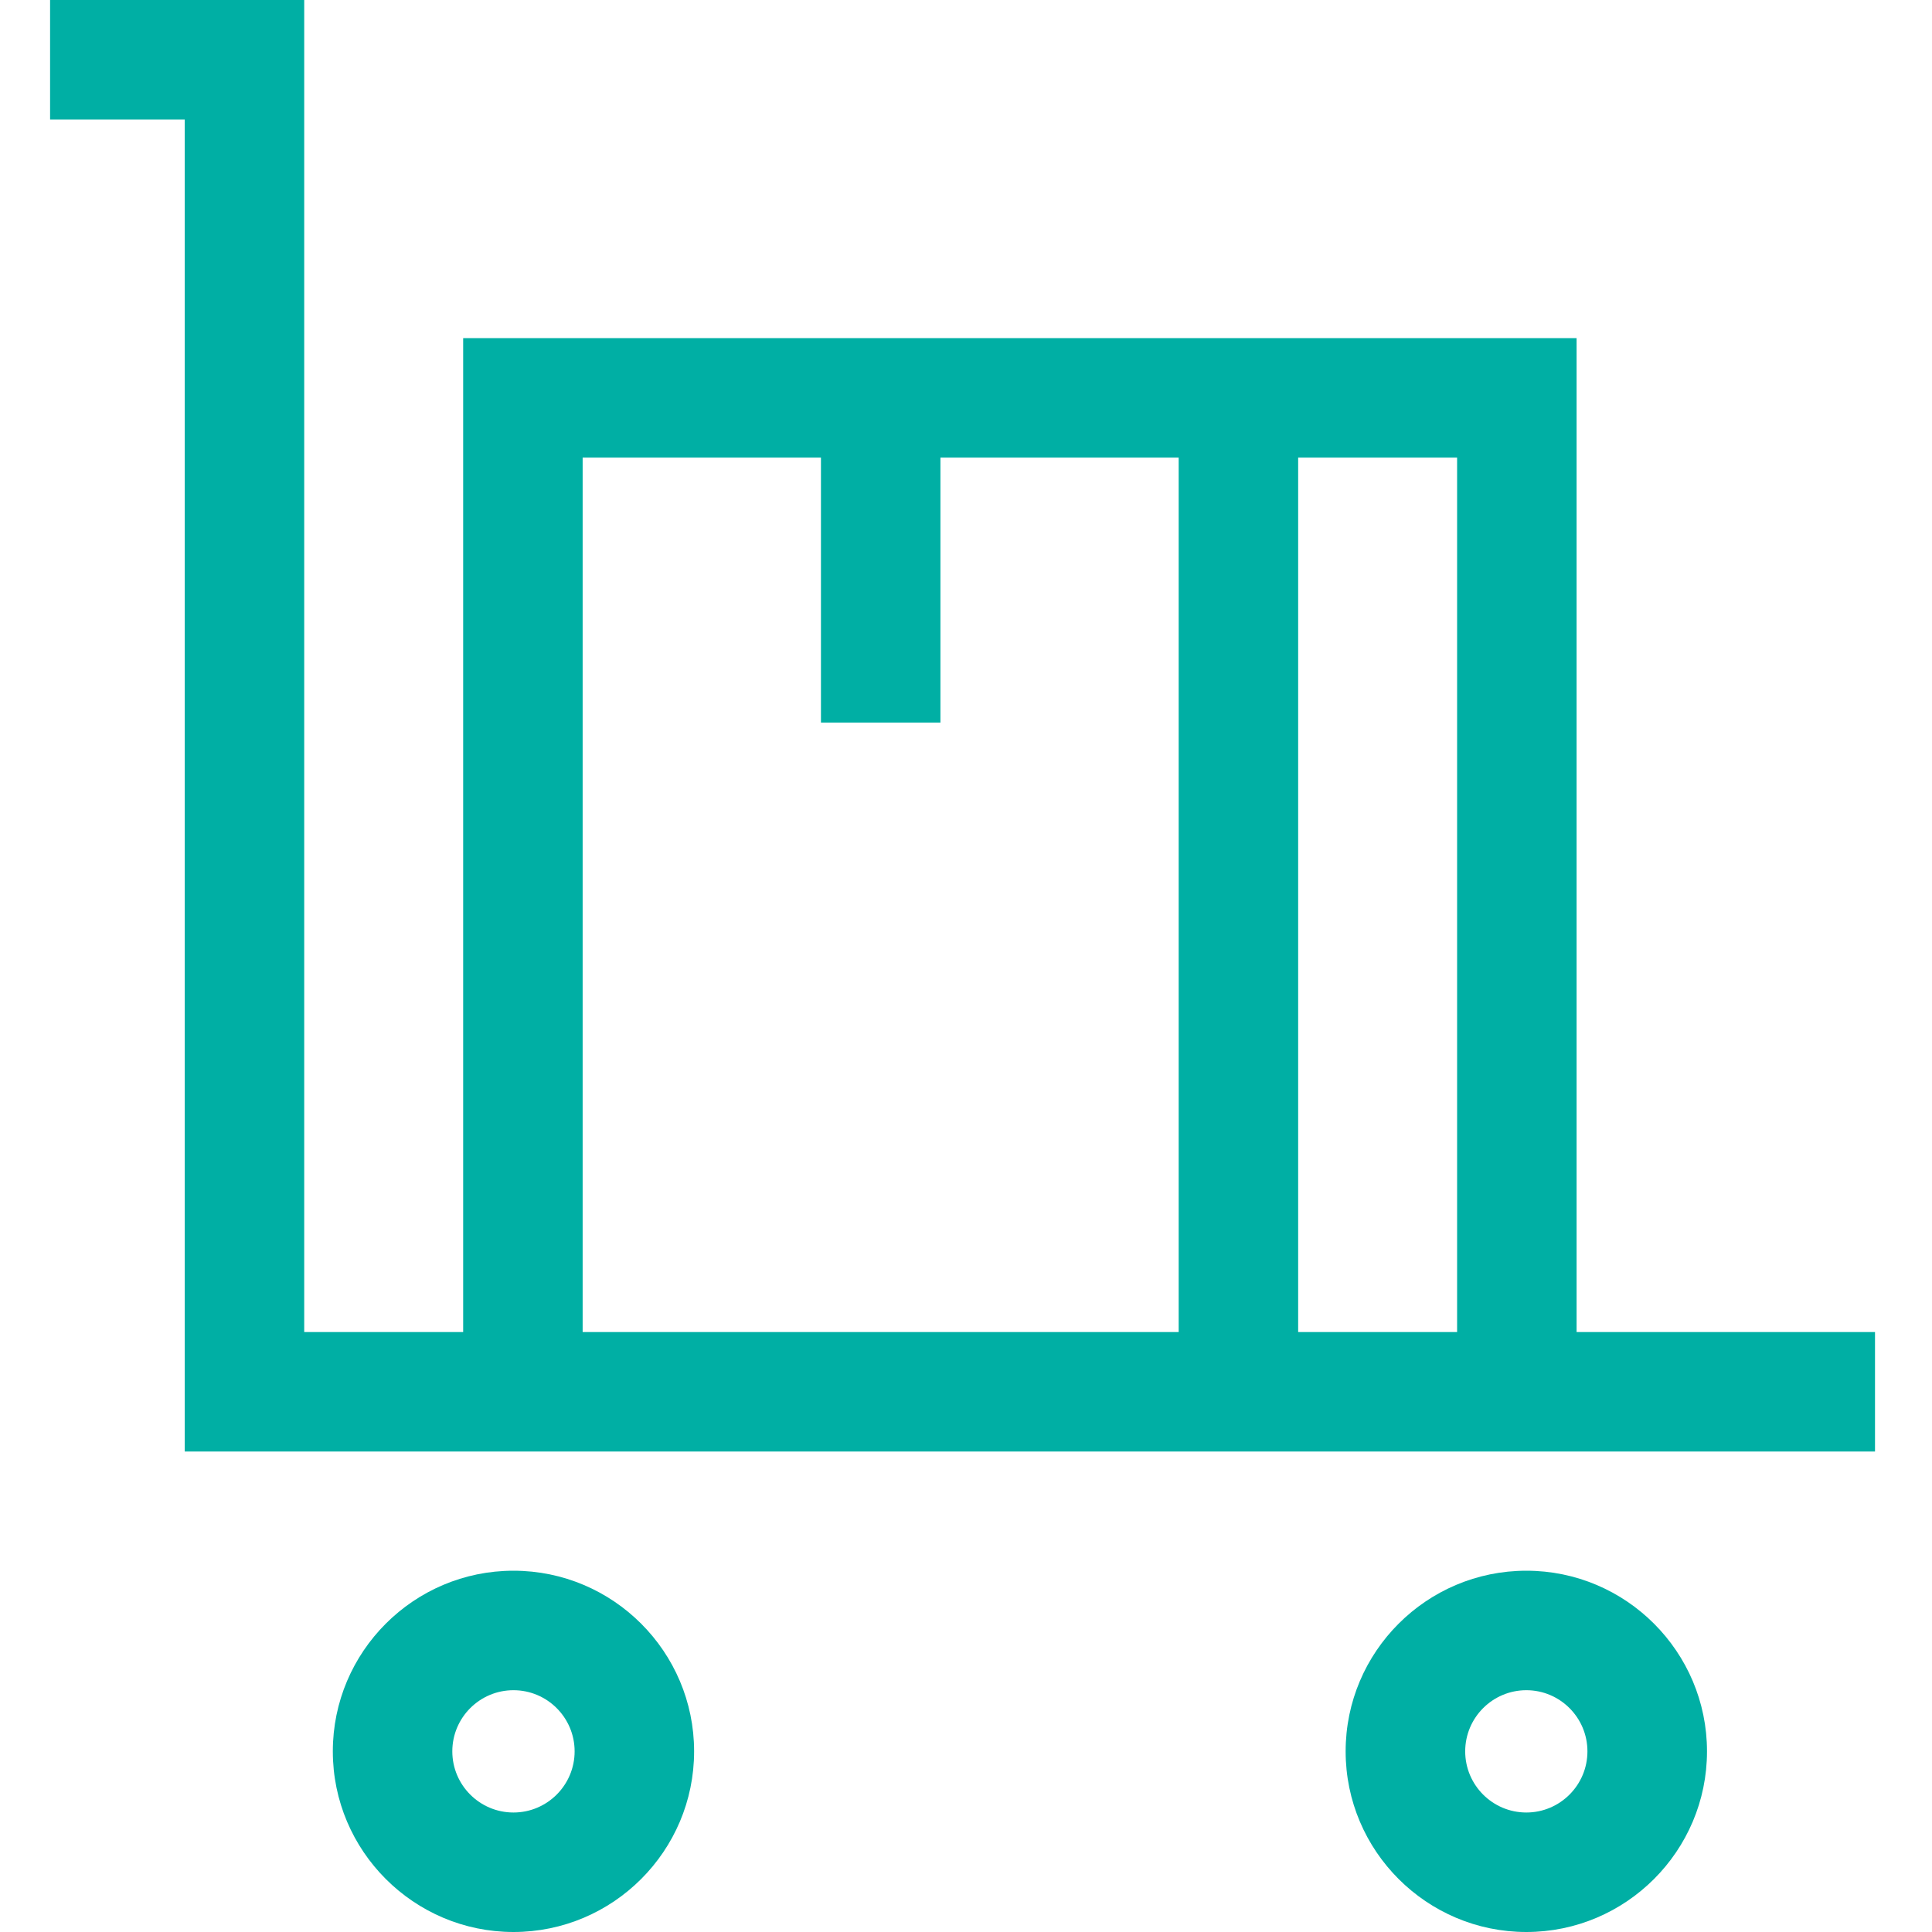 <svg width="26" height="26" viewBox="0 0 26 26" fill="none" xmlns="http://www.w3.org/2000/svg">
<path d="M20.541 21.138C21.881 21.138 22.972 22.228 22.972 23.569C22.972 24.909 21.881 26 20.541 26C19.2 26 18.109 24.909 18.109 23.569C18.109 22.228 19.2 21.138 20.541 21.138ZM20.541 24.392C20.994 24.392 21.363 24.023 21.363 23.569C21.363 23.115 20.994 22.746 20.541 22.746C20.087 22.746 19.718 23.115 19.718 23.569C19.718 24.023 20.087 24.392 20.541 24.392ZM6.91 21.138C8.251 21.138 9.341 22.228 9.341 23.569C9.341 24.909 8.251 26 6.91 26C5.57 26 4.479 24.909 4.479 23.569C4.479 22.228 5.569 21.138 6.91 21.138ZM6.91 24.392C7.364 24.392 7.733 24.023 7.733 23.569C7.733 23.115 7.364 22.746 6.91 22.746C6.456 22.746 6.087 23.115 6.087 23.569C6.087 24.023 6.456 24.392 6.91 24.392ZM21.217 17.926H25.233V19.534H2.486V1.608H0.674V0H4.094V17.926H6.233V4.55H21.217V17.926ZM19.609 17.926V6.158H17.47V17.926H19.609ZM7.841 6.158V17.926H15.862V6.158H12.656V9.725H11.048V6.158H7.841Z" fill="#00AFA4"/>
</svg>
